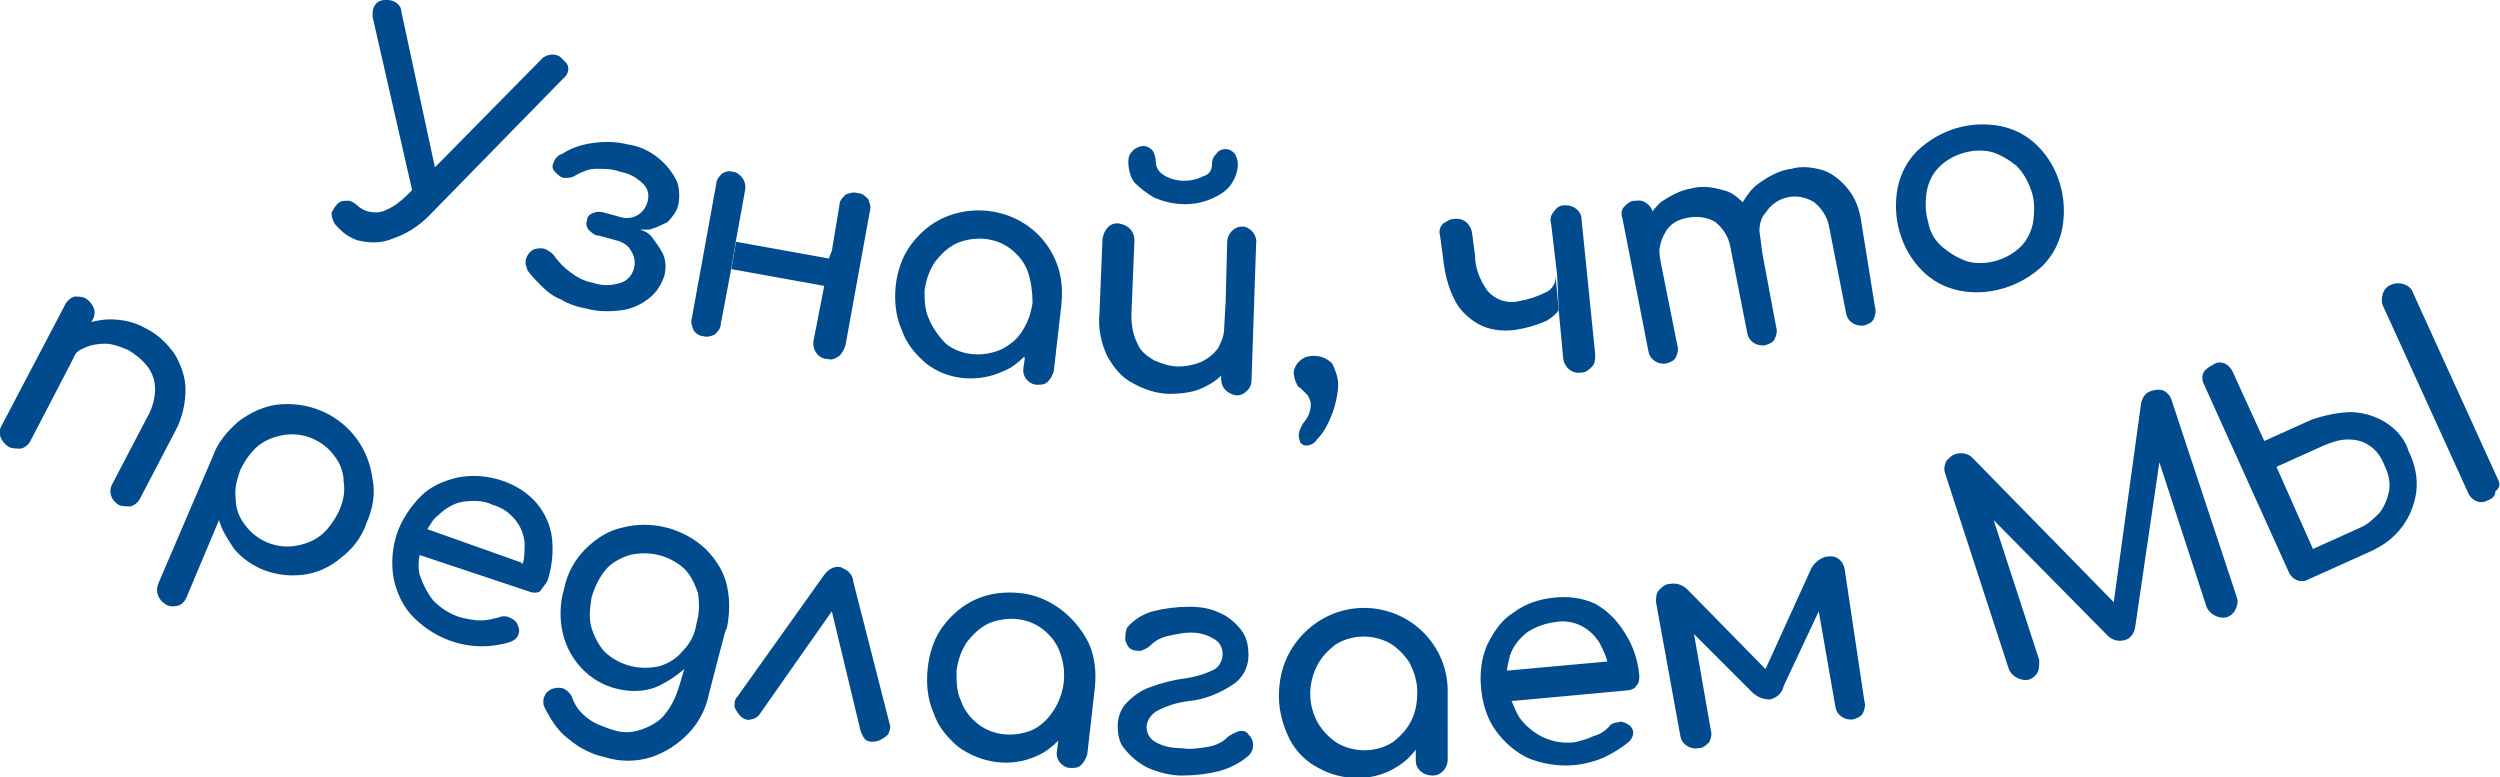 <?xml version="1.0" encoding="utf-8"?>
<!-- Generator: Adobe Illustrator 23.0.3, SVG Export Plug-In . SVG Version: 6.00 Build 0)  -->
<svg version="1.1" id="Слой_2" xmlns="http://www.w3.org/2000/svg" xmlns:xlink="http://www.w3.org/1999/xlink" x="0px" y="0px"
	 viewBox="0 0 164.4 51.1" style="enable-background:new 0 0 164.4 51.1;" xml:space="preserve">
<style type="text/css">
	.st0{fill-rule:evenodd;clip-rule:evenodd;fill:#004B8D;}
</style>
<g>
	<path class="st0" d="M122.4,14.6c-0.1-0.8-0.4-1.6-0.9-2.2c-0.4-0.5-1-1-1.6-1.2c-0.7-0.2-1.4-0.3-2.1-0.1c-0.8,0.1-1.5,0.5-2.2,1
		c-0.4,0.3-0.7,0.7-1,1.2l0,0l0,0c-0.4-0.4-0.8-0.7-1.3-0.8c-0.7-0.2-1.4-0.3-2.1-0.1c-0.7,0.1-1.4,0.5-2,0.9
		c-0.2,0.2-0.4,0.4-0.6,0.7c0,0,0,0,0,0l0.6,3.2c-0.2-0.7,0-1.4,0.3-1.9c0.3-0.6,0.9-0.9,1.6-1c0.6-0.1,1.2,0,1.7,0.3
		c0.5,0.4,0.9,1,1,1.7l1.1,5.6c0.1,0.6,0.7,0.9,1.2,0.8c0.3-0.1,0.5-0.2,0.6-0.4h0c0.1-0.2,0.2-0.5,0.1-0.8l-0.9-4.8l-0.2-1.5
		c0-0.4,0.1-0.9,0.4-1.2c0.7-1.1,2.1-1.4,3.2-0.7c0.5,0.4,0.9,1,1,1.7l1.1,5.6c0.1,0.6,0.7,0.9,1.2,0.8c0.3-0.1,0.5-0.2,0.6-0.4l0,0
		c0.1-0.2,0.2-0.5,0.1-0.8L122.4,14.6z"/>
	<path class="st0" d="M134.3,17.5L134.3,17.5c0.7-0.7,1.1-1.5,1.3-2.4c0.4-2-0.2-4.1-1.6-5.5c-0.7-0.7-1.5-1.1-2.4-1.3
		c-2-0.4-4,0.2-5.5,1.6c-0.7,0.7-1.1,1.5-1.3,2.4c-0.4,2,0.2,4.1,1.6,5.5c0.7,0.7,1.5,1.1,2.4,1.3C130.7,19.5,132.8,18.9,134.3,17.5
		z M126.8,14.6c-0.2-0.6-0.2-1.3-0.1-2c0.1-0.6,0.4-1.2,0.8-1.6c0.9-0.9,2.3-1.3,3.5-1c0.6,0.2,1.1,0.5,1.6,0.9
		c0.5,0.5,0.8,1.1,1,1.7c0.2,0.6,0.2,1.3,0.1,2c-0.1,0.6-0.4,1.2-0.8,1.6c-0.9,0.9-2.3,1.3-3.5,1l0,0c-0.6-0.2-1.1-0.5-1.6-0.9
		C127.3,15.9,126.9,15.3,126.8,14.6z"/>
	<path class="st0" d="M28.2,14.2l8.8-9c0.4-0.3,0.5-0.8,0.2-1.1C37.1,4,37,3.9,37,3.9c-0.3-0.4-0.9-0.4-1.3-0.1c0,0-0.1,0.1-0.1,0.1
		l-6.7,6.8l0,0l-0.3,0.3L26.4,0.8c0-0.5-0.5-0.8-0.9-0.8c-0.1,0-0.1,0-0.2,0c-0.5,0-0.8,0.4-0.8,0.9c0,0.1,0,0.2,0,0.2l2.6,11.4
		l0.9-0.9l-0.9,0.9l0,0l-0.3,0.3c-0.4,0.4-0.9,0.8-1.4,1c-0.4,0.2-0.8,0.2-1.2,0.1c-0.1,0-0.2-0.1-0.3-0.1c-0.1-0.1-0.2-0.1-0.3-0.2
		c-0.2-0.2-0.5-0.4-0.7-0.4c-0.3,0-0.5,0-0.7,0.2c-0.2,0.2-0.3,0.4-0.4,0.6c0,0.3,0.1,0.5,0.2,0.7c0.4,0.5,0.9,0.9,1.5,1.1
		c0.8,0.2,1.6,0.2,2.3-0.1C26.7,15.4,27.5,14.9,28.2,14.2z M28.9,13.1L28.9,13.1L28.9,13.1L28.9,13.1z"/>
	<path class="st0" d="M75.9,13c1.2,0.5,2.5,0.6,3.7,0.1l0,0c0.5-0.2,1-0.5,1.3-0.9c0.3-0.4,0.5-0.9,0.5-1.4c0-0.3-0.1-0.5-0.2-0.7
		c-0.2-0.2-0.4-0.3-0.6-0.3c-0.2,0-0.5,0.1-0.6,0.3c-0.2,0.2-0.3,0.4-0.3,0.7c0,0.4-0.2,0.7-0.6,0.8c-0.8,0.4-1.8,0.4-2.6-0.1
		C76.2,11.3,76,11,76,10.6c0-0.3-0.1-0.5-0.2-0.7c-0.2-0.2-0.4-0.3-0.6-0.3c-0.2,0-0.5,0.1-0.7,0.3c-0.2,0.2-0.3,0.4-0.3,0.7
		c0,0.5,0.1,1,0.4,1.4C75,12.4,75.4,12.7,75.9,13z"/>
	<path class="st0" d="M85.6,25.6c0.1,0.1,0.3,0.3,0.4,0.4c0.1,0.2,0.2,0.4,0.2,0.6c0,0.3-0.1,0.6-0.2,0.8c-0.1,0.2-0.3,0.4-0.4,0.6
		c-0.1,0.2-0.2,0.4-0.2,0.7c0,0.1,0.1,0.3,0.1,0.4c0.1,0.1,0.2,0.2,0.4,0.2c0.3,0,0.6-0.2,0.7-0.4l0,0c0.3-0.3,0.5-0.6,0.7-1
		c0.2-0.4,0.4-0.9,0.5-1.3c0.1-0.4,0.2-0.9,0.2-1.3c0-0.5-0.2-1-0.4-1.4c-0.3-0.3-0.7-0.5-1.2-0.5c-0.4,0-0.7,0.1-1,0.4
		c-0.2,0.2-0.4,0.6-0.3,0.9c0,0.2,0.1,0.4,0.2,0.6C85.3,25.4,85.5,25.5,85.6,25.6z"/>
	<path class="st0" d="M36.4,10.7c-0.1,0.2-0.1,0.4,0.1,0.6c0.2,0.2,0.4,0.4,0.6,0.4c0.3,0,0.5,0,0.8-0.2c0.4-0.2,0.8-0.4,1.3-0.4
		c0.5,0,1.1,0,1.6,0.2c0.6,0.1,1.1,0.4,1.5,0.8c0.3,0.3,0.4,0.7,0.3,1.1c-0.1,0.4-0.3,0.7-0.6,0.9c-0.3,0.2-0.7,0.3-1.1,0.2L39.8,14
		c-0.3-0.1-0.5-0.1-0.8,0c-0.2,0.1-0.4,0.2-0.4,0.5c-0.1,0.2,0,0.5,0.1,0.6c0.2,0.2,0.4,0.4,0.7,0.4l1.1,0.3c0.4,0.1,0.8,0.3,1,0.7
		c0.2,0.3,0.3,0.7,0.2,1.1c-0.1,0.5-0.5,0.9-0.9,1c-0.6,0.2-1.2,0.2-1.8,0c-0.6-0.1-1.1-0.4-1.5-0.7c-0.4-0.3-0.7-0.6-1-1
		c-0.1-0.2-0.4-0.4-0.6-0.5c-0.2-0.1-0.5-0.1-0.8,0c-0.2,0.1-0.4,0.3-0.5,0.6c-0.1,0.3,0,0.5,0.1,0.8c0.3,0.4,0.6,0.7,0.9,1
		c0.4,0.4,0.8,0.7,1.3,0.9c0.5,0.3,1.1,0.5,1.7,0.6c0.7,0.2,1.5,0.2,2.3,0.1l0,0c0.7-0.1,1.3-0.4,1.8-0.8c0.5-0.4,0.8-0.9,1-1.5
		c0.1-0.5,0.1-0.9-0.1-1.4c-0.2-0.4-0.5-0.8-0.8-1.2c-0.2-0.2-0.4-0.3-0.7-0.4l0,0v0c0.2,0,0.4,0,0.6,0c0.4-0.1,0.8-0.3,1.2-0.5
		c0.3-0.3,0.6-0.7,0.7-1.1c0.1-0.5,0.1-1.1-0.1-1.6c-0.3-0.6-0.7-1.1-1.2-1.5c-0.6-0.5-1.3-0.8-2-0.9c-0.8-0.2-1.5-0.2-2.3-0.1
		c-0.7,0.1-1.4,0.3-2,0.7C36.7,10.2,36.5,10.4,36.4,10.7z"/>
	<path class="st0" d="M53.5,22.4c-0.1,0.5,0.2,1.1,0.8,1.2c0,0,0,0,0.1,0c0.3,0.1,0.5,0,0.8-0.2l0,0c0.2-0.2,0.3-0.4,0.4-0.7
		l1.6-8.8c0.1-0.3,0-0.5-0.1-0.8c-0.2-0.2-0.4-0.4-0.7-0.4c-0.3-0.1-0.5,0-0.8,0.1c-0.2,0.2-0.4,0.4-0.4,0.7l-0.5,3l0,0L54.5,17
		l-6.1-1.1l-0.3,1.8l6.1,1.1L53.5,22.4z"/>
	<path class="st0" d="M81.8,14.9c0,0-0.1,0-0.1,0c-0.3,0-0.5,0.1-0.7,0.3c-0.2,0.2-0.3,0.5-0.3,0.7l-0.1,3.9h0l-0.1,1.8
		c0,0.5-0.2,0.9-0.4,1.3c-0.3,0.4-0.7,0.7-1.1,0.9c-0.5,0.2-1,0.3-1.5,0.3c-0.6,0-1.1-0.2-1.6-0.4c-0.5-0.3-0.9-0.6-1.1-1.1
		c-0.3-0.6-0.4-1.2-0.4-1.9l0.2-4.9c0-0.6-0.4-1-1-1.1s-1,0.4-1.1,1l-0.2,4.9c-0.1,1,0.1,1.9,0.5,2.8c0.4,0.7,0.9,1.4,1.7,1.8
		c0.7,0.4,1.6,0.7,2.4,0.7c0.8,0,1.7-0.1,2.4-0.5l0,0c0.4-0.2,0.7-0.4,1-0.7l0,0l0,0l0,0.2c0,0.6,0.4,1,1,1.1c0.3,0,0.5-0.1,0.7-0.3
		c0.2-0.2,0.3-0.4,0.3-0.7l0.3-8.9C82.7,15.5,82.3,15,81.8,14.9z"/>
	<path class="st0" d="M66,24.4L66,24.4c0.5-0.2,0.9-0.5,1.3-0.9l0,0c0,0,0,0,0.1,0l-0.1,0.7c-0.1,0.6,0.4,1.1,0.9,1.1
		c0.3,0,0.5,0,0.7-0.2l0,0c0.2-0.2,0.3-0.4,0.4-0.7l0.5-4.4c0.1-1,0-2-0.4-2.9c-1.2-2.8-4.5-4-7.3-2.8c-0.9,0.4-1.6,1-2.2,1.8
		c-0.6,0.8-0.9,1.8-1,2.7c-0.1,1,0,2,0.4,2.9c0.3,0.9,0.9,1.6,1.6,2.2C62.3,25,64.3,25.2,66,24.4z M68,19.8L68,19.8L68,19.8L68,19.8
		z M61.1,21c-0.3-0.6-0.3-1.3-0.3-1.9c0.1-0.7,0.3-1.3,0.7-1.9c0.4-0.5,0.8-0.9,1.4-1.2c1.2-0.5,2.6-0.4,3.6,0.4
		c0.5,0.4,0.9,0.9,1.1,1.5c0.2,0.6,0.3,1.3,0.3,2c-0.1,0.7-0.3,1.3-0.7,1.9c-0.3,0.5-0.8,0.9-1.4,1.2c-1.2,0.5-2.6,0.4-3.6-0.4l0,0
		C61.7,22.1,61.3,21.5,61.1,21z"/>
	<path class="st0" d="M99.6,21.7c0.7-0.1,1.4-0.3,2.1-0.6l0,0c0.3-0.2,0.6-0.4,0.8-0.7l-0.2-2.2c0,0.4-0.2,0.8-0.6,1
		c-0.6,0.3-1.2,0.5-1.8,0.6c-0.8,0.2-1.6-0.1-2.1-0.7c-0.5-0.7-0.8-1.5-0.8-2.3l-0.2-1.5c-0.1-0.6-0.6-1-1.2-0.9
		c-0.3,0-0.5,0.2-0.7,0.3c-0.2,0.2-0.3,0.5-0.2,0.8l0.2,1.5c0.1,0.9,0.3,1.8,0.7,2.6c0.3,0.7,0.9,1.3,1.6,1.7
		C97.9,21.7,98.8,21.8,99.6,21.7z"/>
	<path class="st0" d="M12.2,25.6c0-0.8-0.3-1.6-0.7-2.3c-0.5-0.7-1.1-1.3-1.9-1.7C8.9,21.2,8.1,21,7.2,21c-0.4,0-0.9,0.1-1.3,0.2
		l-1.4,2.7l0,0c0.2-0.4,0.5-0.8,1-1c0.4-0.2,0.9-0.3,1.4-0.3c0.5,0,1,0.2,1.5,0.4c0.5,0.3,0.9,0.6,1.3,1.1c0.3,0.4,0.5,0.9,0.5,1.5
		c0,0.6-0.2,1.3-0.5,1.8l-2.3,4.4c-0.3,0.5-0.1,1.1,0.4,1.4c0.2,0.1,0.5,0.1,0.8,0.1c0.3-0.1,0.5-0.3,0.6-0.5l2.3-4.4
		C12,27.5,12.2,26.5,12.2,25.6z"/>
	<path class="st0" d="M164.3,31.6l-5.6-12.3c-0.1-0.3-0.3-0.5-0.6-0.6c-0.3-0.1-0.5-0.1-0.8,0c-0.3,0.1-0.5,0.3-0.6,0.6
		c-0.1,0.3-0.1,0.6,0,0.8l5.6,12.3c0.2,0.5,0.8,0.8,1.3,0.5c0,0,0,0,0,0c0.3-0.1,0.5-0.3,0.5-0.6l0,0
		C164.4,32.1,164.4,31.8,164.3,31.6z"/>
	<path class="st0" d="M18.3,26.6c-0.9,0.1-1.8,0.5-2.6,1.1C15,28.3,14.3,29.1,14,30l-3.6,8.4c-0.2,0.5,0,1.1,0.6,1.4
		c0.2,0.1,0.5,0.1,0.8,0c0.2-0.1,0.4-0.3,0.5-0.6l2.1-5c0.2,0.7,0.6,1.3,1,1.9c1.1,1.3,2.8,1.9,4.5,1.7c0.9-0.1,1.8-0.5,2.5-1.1
		c0.8-0.6,1.4-1.4,1.7-2.3c0.4-0.9,0.6-1.9,0.4-2.9C24.1,28.4,21.4,26.3,18.3,26.6z M22.3,33.6c-0.3,0.6-0.7,1.2-1.2,1.6
		c-0.5,0.4-1.1,0.6-1.7,0.7c-1.3,0.2-2.6-0.4-3.3-1.4c-0.4-0.5-0.6-1.1-0.6-1.7c-0.1-0.7,0.1-1.3,0.3-1.9c0.3-0.6,0.7-1.2,1.2-1.6
		c0.5-0.4,1.1-0.6,1.7-0.7c1.3-0.2,2.6,0.4,3.3,1.4c0.4,0.5,0.6,1.1,0.6,1.7C22.7,32.3,22.6,32.9,22.3,33.6z"/>
	<path class="st0" d="M154.7,27.1c-0.9,0-1.8,0.2-2.7,0.5l-3.1,1.4l-2.1-4.6c-0.1-0.2-0.3-0.4-0.5-0.5c-0.3-0.1-0.5-0.1-0.8,0.1
		c-0.2,0.1-0.5,0.3-0.6,0.5c-0.1,0.2-0.1,0.5,0,0.7l5.6,12.4c0.2,0.5,0.8,0.8,1.3,0.5c0,0,0,0,0,0l4-1.8c0.9-0.4,1.6-0.9,2.2-1.7
		c0.5-0.7,0.8-1.5,0.9-2.3c0.1-0.9-0.1-1.8-0.5-2.6C158,28.3,156.5,27.2,154.7,27.1z M157.1,32.3c-0.1,0.5-0.3,1-0.6,1.4
		c-0.4,0.4-0.8,0.8-1.3,1l-3.1,1.4l-2.4-5.4l3.1-1.4c0.5-0.2,1-0.4,1.6-0.4c0.5,0,1,0.1,1.4,0.4c0.5,0.3,0.8,0.8,1,1.3
		C157.1,31.2,157.2,31.8,157.1,32.3z"/>
	<path class="st0" d="M95.2,45.4L95.2,45.4c0-1-0.3-2-0.8-2.8c-1.6-2.6-5-3.4-7.6-1.8c-0.8,0.5-1.5,1.2-2,2.1
		c-0.5,0.9-0.7,1.9-0.7,2.9c0,1,0.3,2,0.7,2.8c0.4,0.8,1.1,1.5,1.9,1.9c1.6,0.9,3.7,0.9,5.2-0.1l0,0c0.5-0.3,0.9-0.7,1.2-1.1l0,0
		l0,0l0,0.7c0,0.6,0.5,1,1.1,1c0.3,0,0.5-0.1,0.7-0.3l0,0c0.2-0.2,0.3-0.5,0.3-0.7L95.2,45.4z M93.5,44.9L93.5,44.9L93.5,44.9
		L93.5,44.9z M91.6,48.8c-1.1,0.7-2.5,0.7-3.6,0.1l0,0c-0.5-0.3-1-0.8-1.3-1.3c-0.7-1.2-0.7-2.6-0.1-3.8c0.3-0.6,0.7-1,1.2-1.4
		c1.1-0.7,2.5-0.7,3.6-0.1c0.5,0.3,1,0.8,1.3,1.3c0.3,0.6,0.5,1.2,0.5,1.9c0,0.7-0.1,1.3-0.4,1.9C92.5,48,92.1,48.4,91.6,48.8z"/>
	<path class="st0" d="M81.4,48.1c-0.2,0.1-0.5,0.2-0.7,0.4c-0.3,0.3-0.7,0.5-1.2,0.6c-0.6,0.1-1.2,0.2-1.8,0.1
		c-0.6,0-1.2-0.1-1.7-0.4c-0.4-0.2-0.6-0.6-0.6-1c0-0.4,0.3-0.8,0.6-1c0.7-0.4,1.4-0.6,2.2-0.7c1-0.1,2-0.5,2.9-1.1
		c0.6-0.4,1-1.1,1-1.9c0-0.6-0.1-1.2-0.5-1.7c-0.4-0.5-0.9-0.9-1.4-1.1c-0.6-0.3-1.3-0.4-2-0.4c-0.8,0-1.6,0.1-2.4,0.3
		c-0.7,0.2-1.3,0.6-1.7,1.1C74,41.6,74,41.8,74,42.1c0.1,0.3,0.2,0.5,0.4,0.6c0.2,0.1,0.4,0.1,0.6,0.1c0.3-0.1,0.5-0.2,0.7-0.4
		c0.3-0.3,0.7-0.5,1.2-0.6c0.5-0.1,0.9-0.2,1.4-0.2c0.5,0,1,0.1,1.5,0.4c0.4,0.2,0.6,0.6,0.6,1c0,0.4-0.2,0.8-0.5,1
		c-0.6,0.3-1.2,0.5-1.9,0.6c-0.8,0.1-1.6,0.3-2.4,0.6c-0.6,0.2-1.1,0.6-1.5,1c-0.4,0.4-0.6,1-0.6,1.5c0,0.6,0.1,1.2,0.5,1.6
		c0.4,0.5,0.9,0.9,1.5,1.2c0.7,0.3,1.5,0.5,2.2,0.5c0.9,0,1.7-0.1,2.5-0.3l0,0c0.7-0.2,1.3-0.5,1.9-1c0.2-0.2,0.3-0.4,0.3-0.7
		c0-0.3-0.1-0.5-0.3-0.7C82,48.1,81.7,48,81.4,48.1z"/>
	<path class="st0" d="M47.8,38.5c-0.2-0.9-0.7-1.7-1.4-2.4c-1.5-1.4-3.6-1.9-5.5-1.4c-0.9,0.2-1.7,0.7-2.4,1.4
		c-0.7,0.7-1.2,1.6-1.4,2.6c-0.3,1-0.3,2-0.1,2.9c0.4,1.8,1.8,3.3,3.6,3.7c0.8,0.2,1.7,0.2,2.5-0.1c0.7-0.3,1.3-0.7,1.9-1.2l0-0.1
		v0.1c0,0,0,0,0,0l-0.3,1c-0.2,0.7-0.5,1.4-1,2c-0.4,0.5-1,0.8-1.6,1c-0.6,0.2-1.2,0.2-1.8,0c-0.6-0.2-1.2-0.4-1.7-0.8
		c-0.5-0.4-0.8-0.8-1-1.4c-0.1-0.2-0.3-0.4-0.5-0.5c-0.2-0.1-0.5-0.1-0.8,0c-0.2,0.1-0.4,0.2-0.5,0.5c-0.1,0.2-0.1,0.5,0,0.7
		c0.4,0.8,0.9,1.6,1.6,2.1c0.7,0.6,1.5,1,2.4,1.2c1,0.3,2,0.3,3,0c0.9-0.3,1.7-0.8,2.4-1.5c0.7-0.7,1.2-1.6,1.4-2.6l0.7-2.7h0
		l0.4-1.5l0,0c0,0,0,0,0,0l0.1-0.2c0,0,0,0,0,0C48,40.3,48,39.4,47.8,38.5z M44.9,42.8c-0.4,0.5-0.9,0.8-1.5,1
		c-1.3,0.3-2.6,0-3.6-0.9c-0.4-0.4-0.7-1-0.9-1.6c-0.2-0.7-0.1-1.3,0-2c0.2-0.7,0.5-1.3,0.9-1.8c0.4-0.5,1-0.8,1.6-1
		c1.3-0.3,2.6,0,3.6,0.9c0.4,0.4,0.7,1,0.9,1.6c0.1,0.7,0.1,1.3-0.1,2C45.7,41.7,45.4,42.3,44.9,42.8z"/>
	<path class="st0" d="M121.3,37.4c-0.1-0.5-0.5-0.9-1.1-0.8c0,0-0.1,0-0.1,0c-0.4,0.1-0.8,0.4-1,0.8l-3,6.6l-5.1-5.2
		c-0.3-0.3-0.7-0.5-1.2-0.4c-0.3,0-0.5,0.2-0.7,0.4c-0.2,0.2-0.2,0.5-0.2,0.8l1.6,8.8c0.1,0.6,0.7,0.9,1.2,0.8
		c0.3,0,0.5-0.2,0.7-0.4l0,0c0.1-0.2,0.2-0.5,0.1-0.8l-1.1-6.3h0v0l3.8,3.8c0.3,0.3,0.7,0.5,1.2,0.5c0.4-0.1,0.8-0.4,0.9-0.9
		l2.3-4.9l0,0c0,0,0,0,0,0l1.1,6.3c0.1,0.6,0.7,0.9,1.2,0.8c0.3-0.1,0.5-0.2,0.6-0.4c0.1-0.2,0.2-0.5,0.1-0.8L121.3,37.4z"/>
	<path class="st0" d="M36,38.2c0.3-0.9,0.4-1.9,0.3-2.8c-0.1-0.9-0.5-1.7-1-2.3c-0.6-0.7-1.4-1.2-2.3-1.5c-0.9-0.3-1.9-0.4-2.9-0.2
		c-0.9,0.2-1.8,0.6-2.4,1.2c-0.7,0.7-1.3,1.6-1.6,2.5c-0.3,0.9-0.4,2-0.2,3c0.2,0.9,0.6,1.8,1.3,2.5c1.2,1.2,2.8,1.9,4.5,1.9
		c0.6,0,1.3-0.1,1.9-0.3c0.2-0.1,0.4-0.2,0.5-0.5c0.1-0.3,0-0.5-0.1-0.7c-0.1-0.2-0.3-0.3-0.5-0.4c-0.2-0.1-0.5-0.1-0.7,0
		c-0.4,0.1-0.8,0.2-1.2,0.2c-0.4,0-0.9-0.1-1.3-0.2c-0.7-0.2-1.3-0.6-1.8-1.1c-0.4-0.5-0.7-1.1-0.9-1.7c-0.1-0.4-0.1-0.9,0-1.3l0,0
		l0,0c0,0,0,0,0,0l7.2,2.4c0.2,0.1,0.5,0.1,0.7,0C35.7,38.6,35.9,38.4,36,38.2z M28.1,34.8L28.1,34.8L28.1,34.8
		c0.2-0.3,0.4-0.7,0.7-0.9c0.4-0.4,1-0.8,1.6-0.9c0.7-0.1,1.4-0.1,2,0.2c1.1,0.3,2,1.3,2.1,2.5c0,0.4,0,0.9-0.1,1.3l0,0l-0.1,0.1
		c0,0,0-0.1,0-0.1L28.1,34.8C28.1,34.8,28.1,34.8,28.1,34.8z"/>
	<path class="st0" d="M67.1,39c-1-0.1-2,0-2.9,0.4c-0.9,0.4-1.6,1-2.2,1.8C61.4,42,61.1,43,61,44c-0.1,1,0,2,0.4,2.9
		c0.3,0.9,0.9,1.6,1.6,2.2c1.5,1.1,3.5,1.4,5.2,0.6h0c0.5-0.2,1-0.6,1.4-1l0,0h0l-0.1,0.7c-0.1,0.6,0.4,1.1,0.9,1.1
		c0.3,0,0.5,0,0.7-0.2l0,0c0.2-0.2,0.3-0.4,0.4-0.7l0.5-4.4l0,0l0,0l0,0l0,0l0,0c0.1-1,0-2-0.4-2.9C70.7,40.5,69,39.2,67.1,39z
		 M67.9,48c-1.2,0.5-2.6,0.4-3.6-0.4l0,0c-0.5-0.4-0.9-0.9-1.1-1.5c-0.3-0.6-0.3-1.3-0.3-2c0.1-0.7,0.3-1.3,0.7-1.9
		c0.4-0.5,0.8-0.9,1.4-1.2c1.2-0.5,2.6-0.4,3.6,0.4c0.5,0.4,0.9,0.9,1.1,1.5c0.5,1.3,0.3,2.7-0.4,3.8C68.9,47.3,68.5,47.7,67.9,48z"
		/>
	<path class="st0" d="M56.1,38.2c0-0.2-0.1-0.4-0.3-0.6c-0.1-0.1-0.3-0.2-0.5-0.3c-0.4-0.1-0.8,0.1-1.1,0.5h0l-5.7,8
		c-0.2,0.2-0.2,0.4-0.2,0.7c0.1,0.2,0.2,0.4,0.4,0.6c0.2,0.2,0.5,0.3,0.7,0.2c0.2,0,0.5-0.2,0.6-0.4l4.7-6.7h0l0,0l1.9,7.9
		c0.1,0.2,0.2,0.5,0.4,0.6c0.2,0.1,0.5,0.1,0.8,0c0.2-0.1,0.4-0.2,0.6-0.4c0.1-0.2,0.2-0.5,0.1-0.7L56.1,38.2z"/>
	<path class="st0" d="M142.8,26.3c-0.1-0.3-0.3-0.5-0.5-0.6c-0.2-0.1-0.5-0.1-0.8,0c-0.4,0.1-0.6,0.4-0.7,0.8l-1.8,13.1l0,0
		l-9.3-9.5c-0.4-0.4-1.1-0.4-1.5,0c-0.1,0.1-0.1,0.1-0.2,0.2c-0.1,0.2-0.2,0.5-0.1,0.8l4.2,12.9c0.2,0.5,0.8,0.8,1.3,0.7
		c0.3-0.1,0.5-0.3,0.6-0.5l0,0c0.1-0.2,0.1-0.5,0.1-0.8l-3-9.2l0,0l7.5,7.6c0.3,0.3,0.7,0.4,1.1,0.3c0.4-0.1,0.6-0.4,0.7-0.8
		l1.6-10.9v0l0,0l0,0v0l3.1,9.5c0.2,0.5,0.8,0.8,1.3,0.7c0.3-0.1,0.5-0.3,0.6-0.5c0.1-0.2,0.2-0.5,0.1-0.8L142.8,26.3z"/>
	<path class="st0" d="M104.9,39.7c-0.9-0.4-1.8-0.5-2.7-0.4c-1,0.1-1.9,0.4-2.7,1c-0.8,0.5-1.3,1.3-1.7,2.1
		c-0.4,0.9-0.5,1.9-0.4,2.9c0.1,1,0.4,2,1,2.8c0.6,0.8,1.3,1.4,2.2,1.8c1.6,0.6,3.3,0.6,4.9-0.1l0,0c0.6-0.3,1.1-0.6,1.6-1
		c0.2-0.2,0.3-0.4,0.3-0.6c0-0.3-0.2-0.5-0.4-0.6c-0.2-0.1-0.4-0.2-0.6-0.1c-0.2,0-0.5,0.1-0.6,0.3c-0.3,0.3-0.6,0.5-1,0.6
		c-0.4,0.2-0.8,0.3-1.2,0.4c-0.7,0.1-1.4,0-2.1-0.3c-0.6-0.3-1.1-0.7-1.5-1.2c-0.3-0.4-0.4-0.8-0.6-1.2l0,0v0l0,0c0,0,0,0,0,0
		l7.6-0.7c0.2,0,0.5-0.1,0.6-0.3c0.2-0.2,0.2-0.4,0.2-0.7c-0.1-1-0.4-1.9-0.9-2.7C106.3,40.7,105.6,40.1,104.9,39.7z M99.3,43.1
		c0.2-0.6,0.6-1.1,1.1-1.5c0.6-0.4,1.2-0.6,1.9-0.7c1.2-0.2,2.3,0.4,2.9,1.4c0.2,0.4,0.4,0.8,0.5,1.2l0,0l0,0c0,0,0,0,0,0
		c0,0,0,0,0,0l-6.6,0.6c0,0,0,0,0,0l0,0l0,0l0,0C99.1,43.9,99.2,43.5,99.3,43.1z"/>
	<path class="st0" d="M6,21.2L6,21.2L6.1,21c0.3-0.5,0-1.1-0.5-1.4c-0.2-0.1-0.5-0.1-0.7-0.1c-0.3,0.1-0.5,0.3-0.6,0.5L0.1,28
		c-0.3,0.5,0,1.1,0.5,1.4c0.2,0.1,0.5,0.1,0.8,0.1c0.3-0.1,0.5-0.3,0.6-0.5l2.6-5h0L6,21.2z"/>
	<path class="st0" d="M108.7,14L108.7,14C108.7,14,108.7,14,108.7,14c-0.1-0.5-0.6-0.9-1.1-0.8c0,0-0.1,0-0.1,0
		c-0.3,0-0.5,0.2-0.7,0.4c-0.2,0.2-0.2,0.5-0.1,0.8l1.7,8.7c0.1,0.6,0.7,0.9,1.2,0.8c0.3-0.1,0.5-0.2,0.6-0.4h0
		c0.1-0.2,0.2-0.5,0.1-0.8l-1.1-5.5c0,0,0,0,0,0L108.7,14z"/>
	<path class="st0" d="M102.5,20.4L102.5,20.4L102.5,20.4L102.5,20.4L102.5,20.4l0.3,3.2c0.1,0.6,0.6,1,1.2,0.9
		c0.3,0,0.5-0.2,0.7-0.4l0,0c0.2-0.2,0.2-0.5,0.2-0.8l-0.9-8.9c0-0.5-0.5-0.9-1-0.9c0,0-0.1,0-0.1,0c-0.3,0-0.5,0.1-0.7,0.4
		c-0.2,0.2-0.3,0.5-0.2,0.8l0.4,3.4c0,0,0,0,0,0L102.5,20.4z"/>
	<path class="st0" d="M48.4,15.8L48.4,15.8l0.6-3.3c0.1-0.5-0.2-1-0.7-1.2c0,0-0.1,0-0.1,0c-0.3-0.1-0.5,0-0.7,0.1
		c-0.2,0.2-0.4,0.4-0.4,0.7l-1.6,8.8c-0.1,0.3,0,0.5,0.1,0.8c0.1,0.2,0.4,0.4,0.6,0.4c0.3,0.1,0.6,0,0.8-0.1l0,0
		c0.2-0.2,0.4-0.4,0.4-0.7l0.7-3.7l0,0L48.4,15.8z"/>
</g>
</svg>

